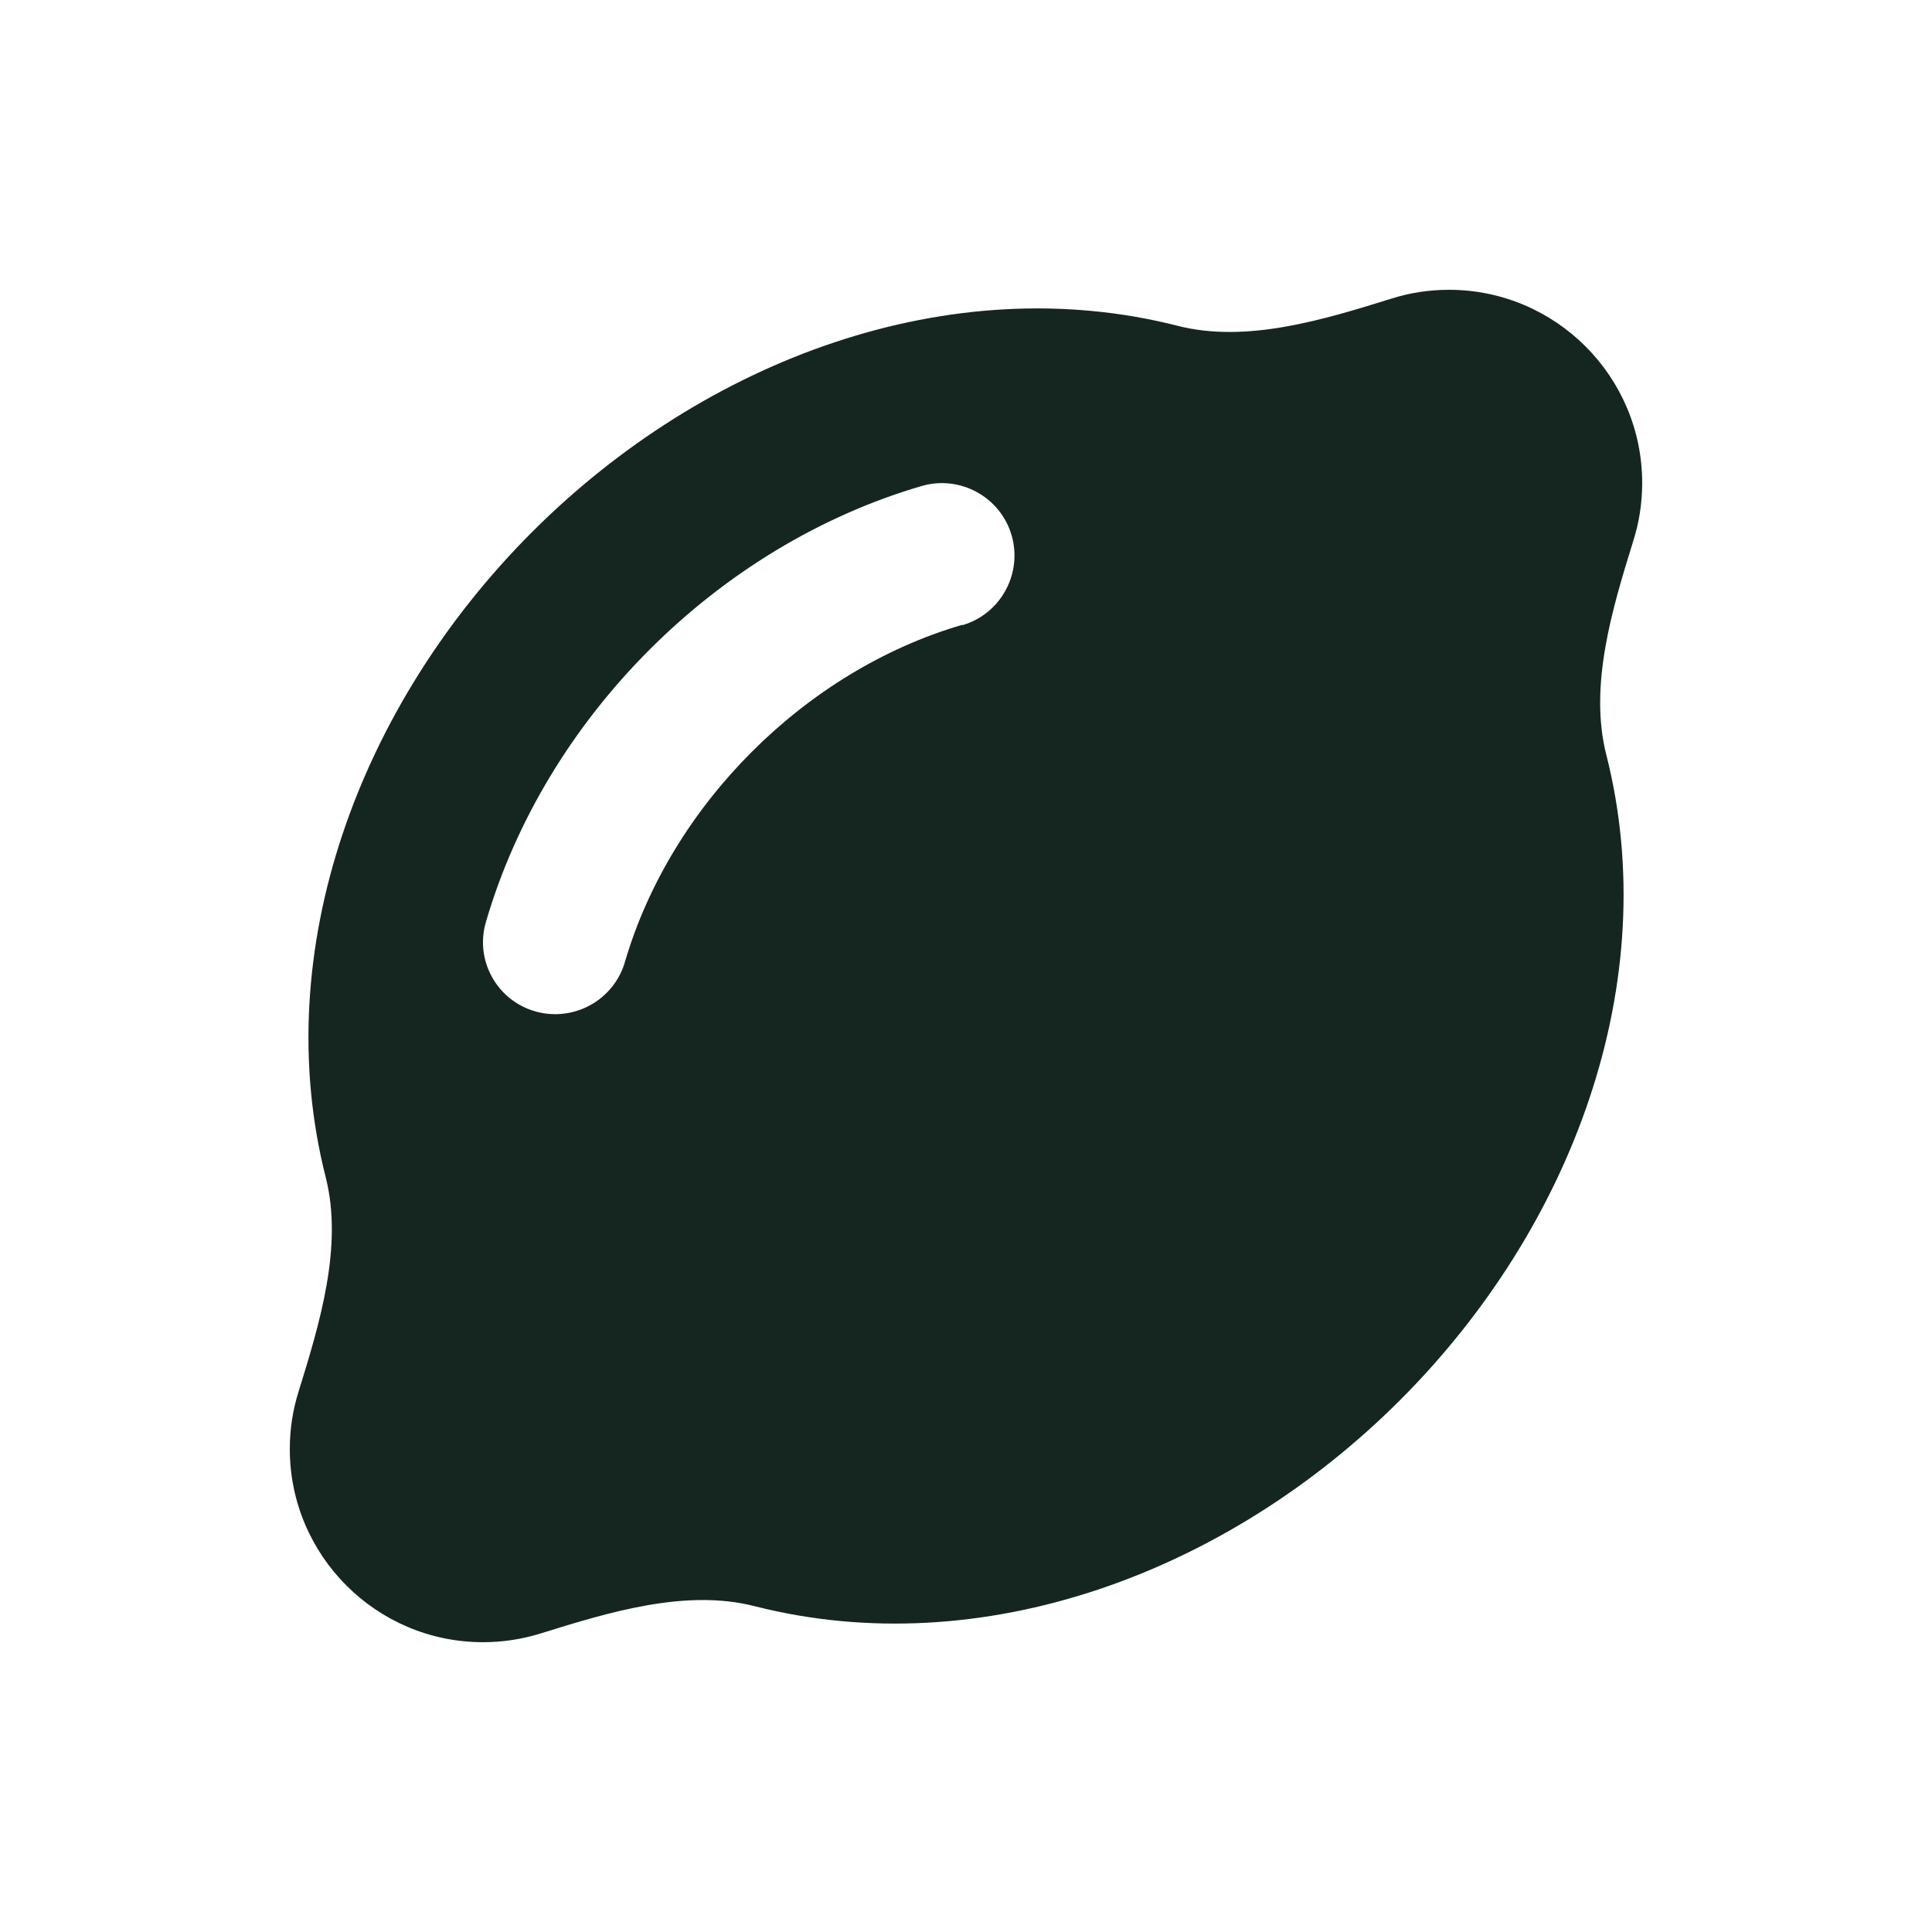 <svg xmlns="http://www.w3.org/2000/svg" viewBox="0 0 640 640"><!--! Font Awesome Free 7.0.0 by @fontawesome - https://fontawesome.com License - https://fontawesome.com/license/free (Icons: CC BY 4.0, Fonts: SIL OFL 1.1, Code: MIT License) Copyright 2025 Fonticons, Inc. --><path fill="#152620" d="M544 160C544 124.7 515.3 96 480 96C473.4 96 467 97 461 98.9C438.5 105.9 412.9 113.8 390 107.9C314.8 88.8 233.6 118.9 176.3 176.2C119 233.5 88.8 314.8 107.9 390C113.7 412.9 105.9 438.4 98.9 461C97 467 96 473.4 96 480C96 515.3 124.7 544 160 544C166.6 544 173 543 179.1 541.1C201.6 534.1 227.2 526.2 250.1 532.1C325.3 551.2 406.5 521.1 463.8 463.8C521.1 406.5 551.2 325.2 532.1 250C526.3 227.1 534.1 201.6 541.1 179C543 173 544 166.6 544 159.9zM318.7 207C266.7 222.2 222.2 266.7 207 318.7C203.3 331.4 189.9 338.7 177.2 335C164.5 331.3 157.2 318 161 305.3C180.8 237.6 237.6 180.8 305.3 161C318 157.3 331.4 164.6 335.1 177.3C338.8 190 331.5 203.4 318.8 207.1z"/></svg>